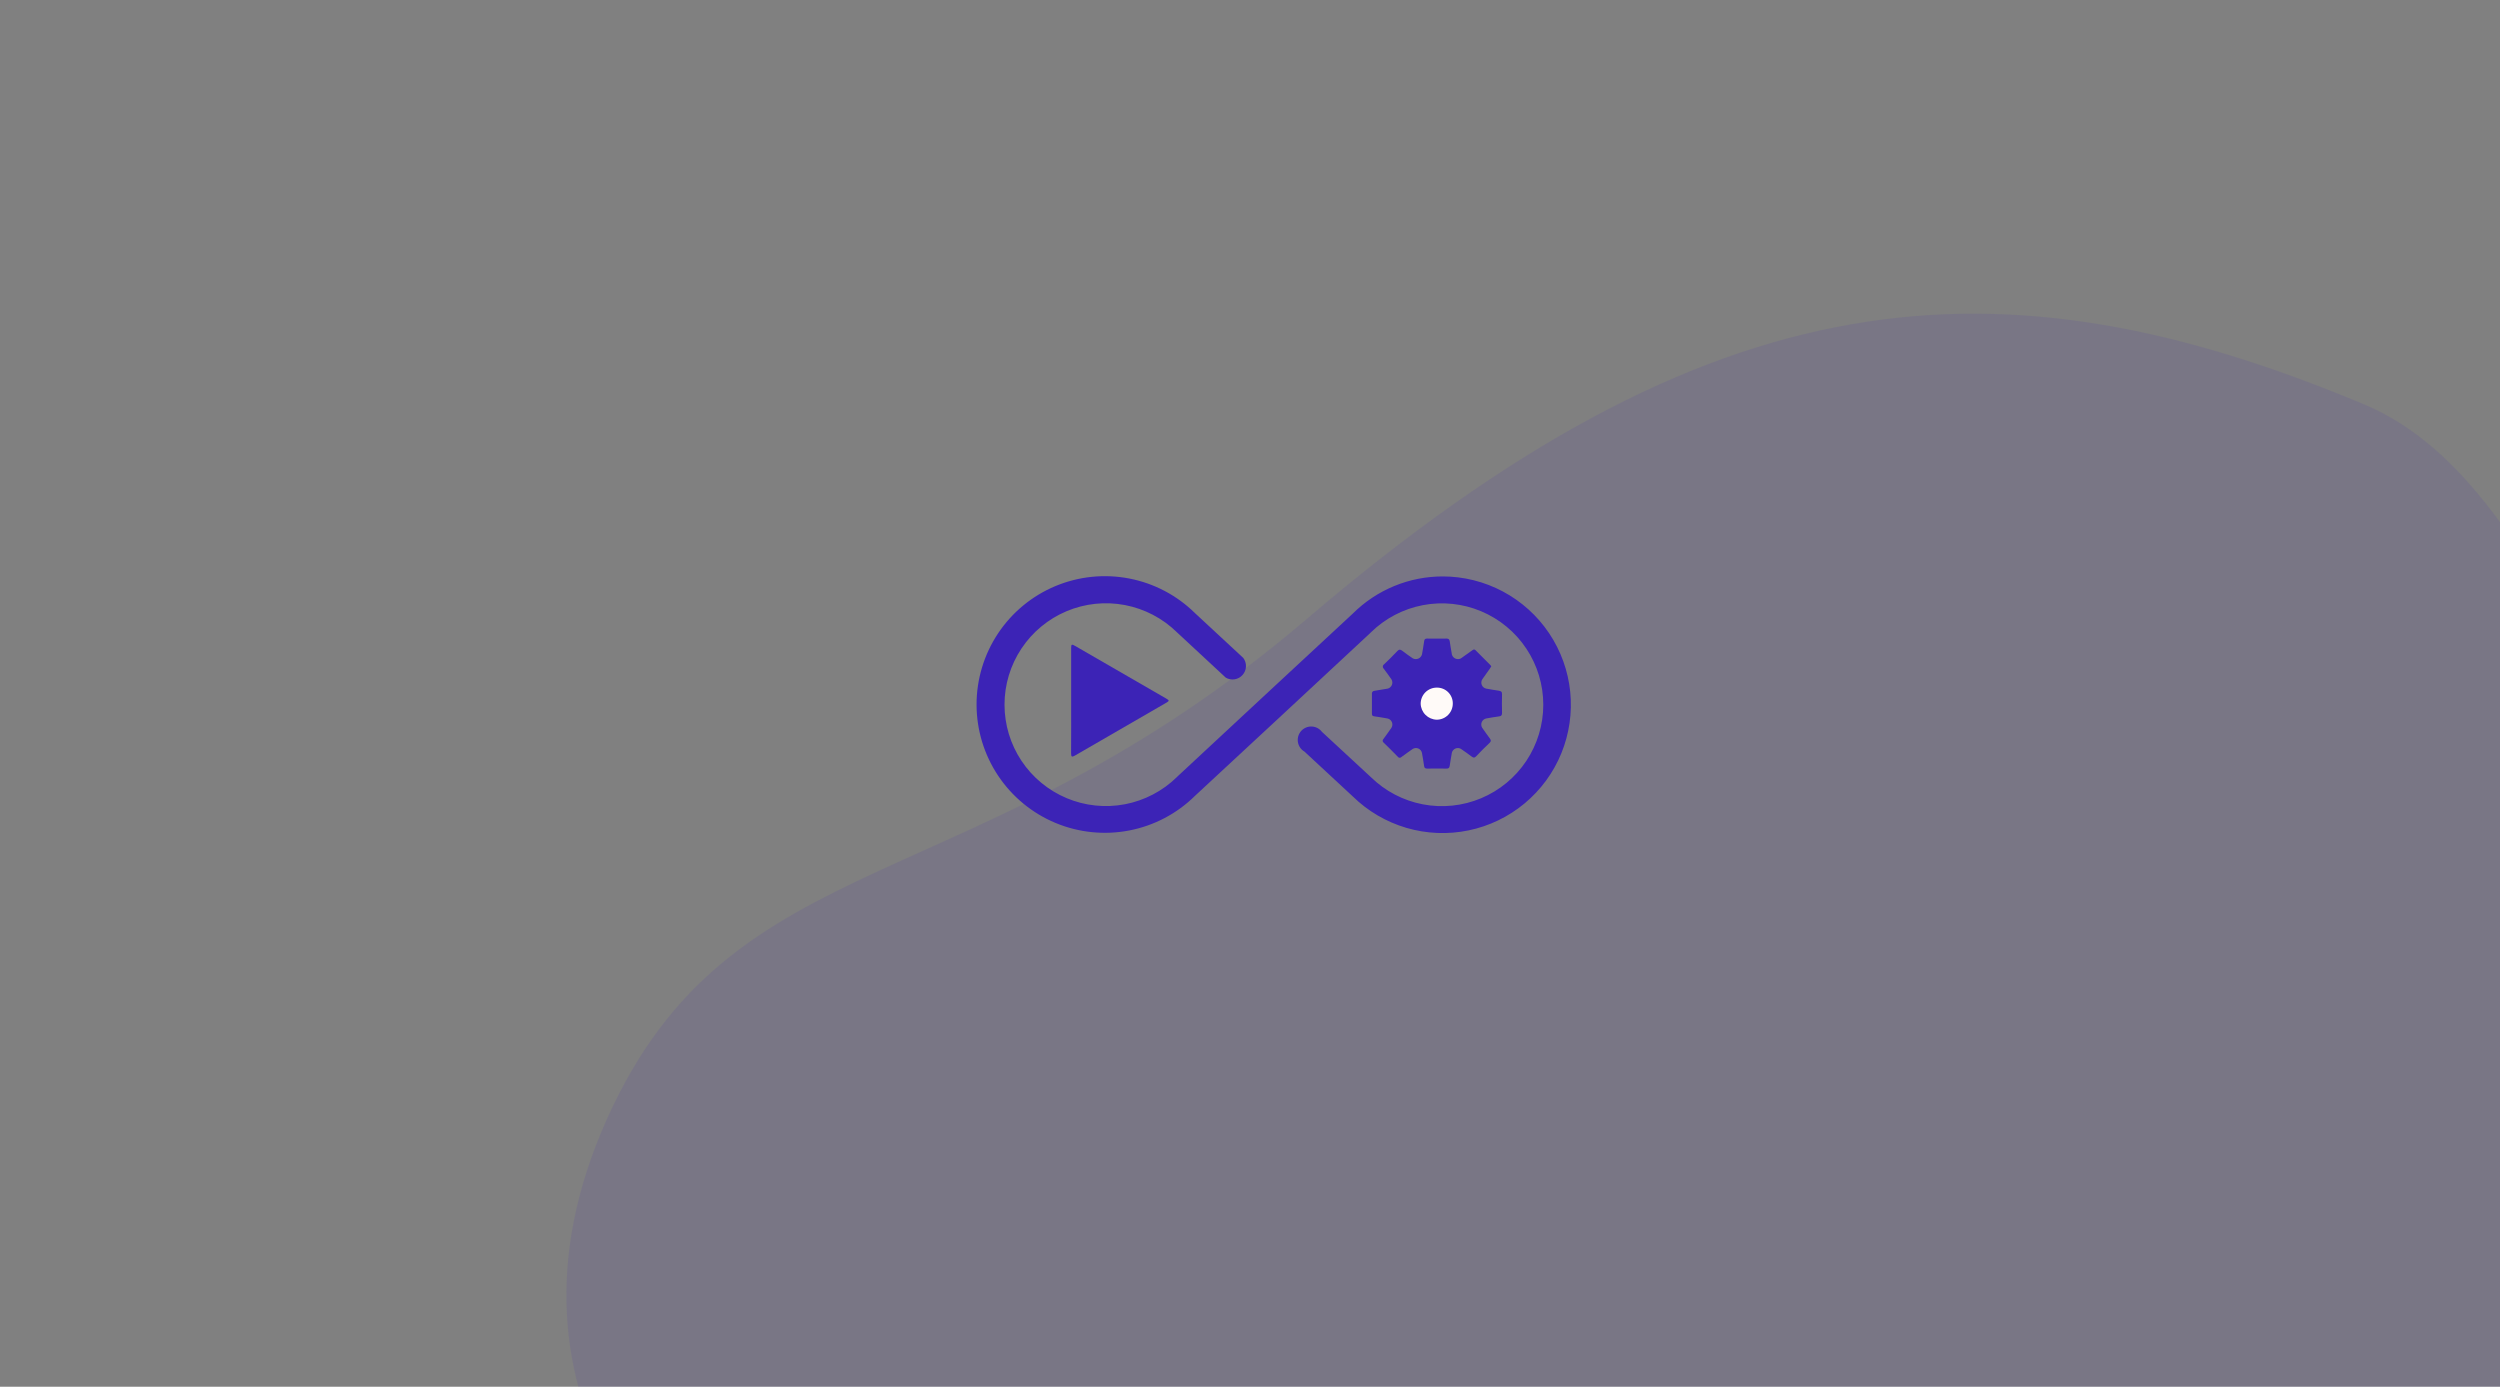 <svg width="256" height="142" viewBox="0 0 256 142" fill="none" xmlns="http://www.w3.org/2000/svg">
<rect x="0" y="0" width="256" height="142" fill="#808080" stroke="none"/>
<g clip-path="url(#clip0_231_256)">
<g clip-path="url(#clip1_231_256)">
<path opacity="0.1" d="M84.052 170.254C69.452 163.373 49.226 143.508 62.109 114.68C74.992 85.852 99.468 92.692 133.822 63.374C175.522 27.784 204.812 25.828 242.036 41.386C263.078 50.187 266.513 86.34 300.007 108.817C330.202 129.079 305.589 163.542 289.701 168.917C273.813 174.292 263.077 174.292 263.077 174.292C263.077 174.292 98.65 177.134 84.052 170.254Z" fill="#3C23B6"/>
<g clip-path="url(#clip2_231_256)">
<path d="M109.686 71.745C109.686 69.961 109.686 68.177 109.686 66.394C109.686 65.963 109.733 65.936 110.107 66.152C113.181 67.926 116.255 69.701 119.328 71.478C119.783 71.741 119.783 71.753 119.328 72.018C116.242 73.803 113.157 75.588 110.071 77.371C109.771 77.547 109.677 77.507 109.68 77.14C109.694 75.343 109.686 73.544 109.686 71.745Z" fill="#3C23B6"/>
<path d="M152.707 68.231C152.66 68.308 152.62 68.383 152.572 68.452C152.315 68.817 152.054 69.179 151.798 69.544C151.739 69.629 151.702 69.727 151.691 69.83C151.679 69.933 151.693 70.038 151.732 70.134C151.77 70.23 151.832 70.315 151.912 70.382C151.991 70.448 152.086 70.494 152.187 70.515C152.614 70.588 153.04 70.667 153.469 70.727C153.698 70.759 153.816 70.832 153.808 71.098C153.789 71.73 153.794 72.363 153.808 72.998C153.808 73.223 153.754 73.33 153.508 73.358C153.066 73.408 152.628 73.499 152.189 73.571C152.089 73.59 151.995 73.634 151.916 73.698C151.836 73.763 151.773 73.845 151.733 73.939C151.692 74.033 151.675 74.135 151.683 74.237C151.691 74.339 151.723 74.437 151.777 74.524C152.032 74.89 152.287 75.256 152.556 75.612C152.689 75.788 152.712 75.906 152.529 76.077C152.059 76.517 151.603 76.973 151.161 77.443C150.993 77.622 150.878 77.61 150.7 77.474C150.336 77.196 149.96 76.933 149.582 76.674C149.499 76.63 149.407 76.605 149.313 76.601C149.219 76.597 149.125 76.613 149.038 76.65C148.952 76.686 148.874 76.742 148.811 76.812C148.749 76.882 148.702 76.965 148.675 77.056C148.597 77.507 148.516 77.956 148.452 78.411C148.423 78.619 148.345 78.711 148.12 78.705C147.464 78.691 146.806 78.691 146.148 78.705C145.924 78.705 145.848 78.629 145.824 78.413C145.769 77.972 145.681 77.534 145.607 77.095C145.586 76.996 145.542 76.903 145.477 76.825C145.413 76.747 145.331 76.686 145.237 76.647C145.144 76.607 145.043 76.591 144.942 76.6C144.841 76.608 144.744 76.641 144.658 76.695C144.274 76.968 143.885 77.233 143.509 77.516C143.486 77.543 143.456 77.565 143.422 77.579C143.389 77.593 143.353 77.599 143.316 77.597C143.28 77.594 143.245 77.584 143.214 77.566C143.182 77.547 143.155 77.522 143.135 77.492C142.661 77.002 142.178 76.521 141.687 76.047C141.657 76.026 141.632 75.999 141.615 75.967C141.597 75.935 141.586 75.9 141.584 75.864C141.582 75.827 141.588 75.791 141.602 75.757C141.616 75.724 141.638 75.694 141.665 75.67C141.947 75.293 142.215 74.906 142.486 74.521C142.539 74.435 142.571 74.337 142.578 74.236C142.586 74.135 142.569 74.034 142.529 73.942C142.489 73.849 142.428 73.767 142.35 73.702C142.272 73.638 142.179 73.594 142.08 73.573C141.629 73.497 141.18 73.409 140.725 73.352C140.525 73.327 140.482 73.239 140.484 73.062C140.49 72.393 140.493 71.723 140.484 71.054C140.478 71.014 140.48 70.974 140.49 70.936C140.501 70.897 140.52 70.862 140.546 70.831C140.572 70.801 140.604 70.777 140.641 70.76C140.677 70.744 140.717 70.736 140.756 70.737C141.209 70.668 141.656 70.592 142.111 70.513C142.204 70.486 142.29 70.439 142.362 70.374C142.435 70.309 142.491 70.229 142.528 70.14C142.565 70.05 142.581 69.954 142.576 69.857C142.57 69.76 142.543 69.666 142.495 69.582C142.232 69.206 141.967 68.832 141.689 68.468C141.657 68.44 141.633 68.405 141.617 68.366C141.601 68.327 141.594 68.284 141.597 68.242C141.6 68.2 141.614 68.159 141.636 68.123C141.657 68.087 141.687 68.056 141.723 68.034C142.19 67.59 142.646 67.134 143.09 66.667C143.267 66.48 143.39 66.489 143.59 66.639C143.941 66.914 144.309 67.167 144.676 67.42C144.764 67.465 144.86 67.49 144.959 67.493C145.057 67.496 145.155 67.477 145.245 67.438C145.335 67.398 145.415 67.338 145.478 67.263C145.542 67.188 145.588 67.1 145.613 67.005C145.688 66.554 145.775 66.105 145.834 65.65C145.861 65.438 145.962 65.387 146.153 65.389C146.81 65.395 147.468 65.399 148.125 65.389C148.35 65.389 148.425 65.48 148.456 65.689C148.52 66.142 148.601 66.589 148.679 67.044C148.708 67.133 148.757 67.216 148.82 67.285C148.884 67.354 148.962 67.408 149.05 67.444C149.137 67.48 149.23 67.497 149.324 67.493C149.418 67.489 149.511 67.465 149.594 67.422C149.994 67.146 150.388 66.866 150.775 66.582C150.891 66.498 150.981 66.465 151.096 66.582C151.601 67.094 152.112 67.6 152.62 68.109C152.652 68.147 152.681 68.188 152.707 68.231V68.231Z" fill="#3C23B6"/>
<path d="M147.136 70.411C147.351 70.409 147.563 70.449 147.762 70.53C147.96 70.61 148.141 70.73 148.293 70.881C148.444 71.032 148.565 71.212 148.646 71.41C148.727 71.609 148.768 71.821 148.766 72.035C148.768 72.252 148.726 72.468 148.644 72.669C148.562 72.87 148.442 73.053 148.289 73.207C148.136 73.362 147.955 73.485 147.755 73.569C147.554 73.653 147.34 73.697 147.123 73.698C146.69 73.687 146.279 73.511 145.973 73.206C145.666 72.901 145.489 72.49 145.477 72.058C145.476 71.841 145.519 71.625 145.603 71.425C145.686 71.224 145.809 71.042 145.963 70.888C146.117 70.735 146.301 70.614 146.502 70.532C146.703 70.45 146.919 70.409 147.136 70.411V70.411Z" fill="#FFFAF8"/>
<path d="M147.772 59.026C146.054 59.022 144.353 59.357 142.765 60.011C141.177 60.666 139.733 61.627 138.517 62.84L129.566 71.147L120.615 79.471L120.508 79.578C119.047 81.007 117.197 81.974 115.189 82.357C113.181 82.74 111.105 82.521 109.22 81.729C107.336 80.936 105.727 79.606 104.596 77.903C103.465 76.2 102.862 74.202 102.862 72.157C102.862 70.113 103.465 68.115 104.596 66.412C105.727 64.71 107.336 63.379 109.22 62.586C111.105 61.794 113.181 61.575 115.189 61.958C117.197 62.341 119.047 63.308 120.508 64.737L125.52 69.392C125.795 69.552 126.117 69.611 126.431 69.56C126.745 69.509 127.031 69.351 127.242 69.113C127.453 68.875 127.575 68.571 127.587 68.253C127.599 67.936 127.501 67.623 127.31 67.37L122.369 62.786C120.524 60.967 118.183 59.733 115.639 59.24C113.095 58.747 110.462 59.017 108.071 60.017C105.68 61.017 103.638 62.701 102.202 64.858C100.766 67.015 100 69.549 100 72.14C100 74.731 100.766 77.265 102.202 79.422C103.638 81.579 105.68 83.263 108.071 84.263C110.462 85.263 113.095 85.533 115.639 85.04C118.183 84.547 120.524 83.314 122.369 81.493L131.32 73.186L140.271 64.862L140.378 64.755C141.838 63.323 143.688 62.354 145.697 61.969C147.705 61.584 149.783 61.801 151.669 62.593C153.554 63.384 155.165 64.715 156.297 66.418C157.429 68.122 158.033 70.121 158.033 72.166C158.033 74.212 157.429 76.211 156.297 77.915C155.165 79.618 153.554 80.949 151.669 81.74C149.783 82.532 147.705 82.749 145.697 82.364C143.688 81.979 141.838 81.01 140.378 79.578L135.366 74.941C135.243 74.778 135.085 74.644 134.904 74.549C134.723 74.455 134.524 74.402 134.32 74.394C134.116 74.386 133.912 74.424 133.725 74.504C133.537 74.584 133.369 74.705 133.234 74.858C133.099 75.011 132.999 75.192 132.942 75.388C132.886 75.584 132.873 75.79 132.906 75.992C132.939 76.193 133.016 76.385 133.132 76.553C133.247 76.721 133.399 76.861 133.576 76.963L138.517 81.546C140.056 83.056 141.942 84.163 144.01 84.772C146.078 85.38 148.264 85.47 150.375 85.034C152.486 84.598 154.457 83.65 156.115 82.272C157.773 80.894 159.067 79.13 159.882 77.135C160.697 75.139 161.009 72.974 160.79 70.829C160.57 68.685 159.827 66.628 158.625 64.838C157.423 63.049 155.799 61.583 153.897 60.569C151.995 59.556 149.872 59.025 147.717 59.026H147.772Z" fill="#3C23B6"/>
</g>
</g>
</g>
<defs>
<clipPath id="clip0_231_256">
<rect width="256" height="142" fill="white"/>
</clipPath>
<clipPath id="clip1_231_256">
<rect width="260" height="308" fill="white" transform="translate(0 -166)"/>
</clipPath>
<clipPath id="clip2_231_256">
<rect width="60.857" height="26.307" fill="white" transform="translate(100 59)"/>
</clipPath>
</defs>
</svg>
